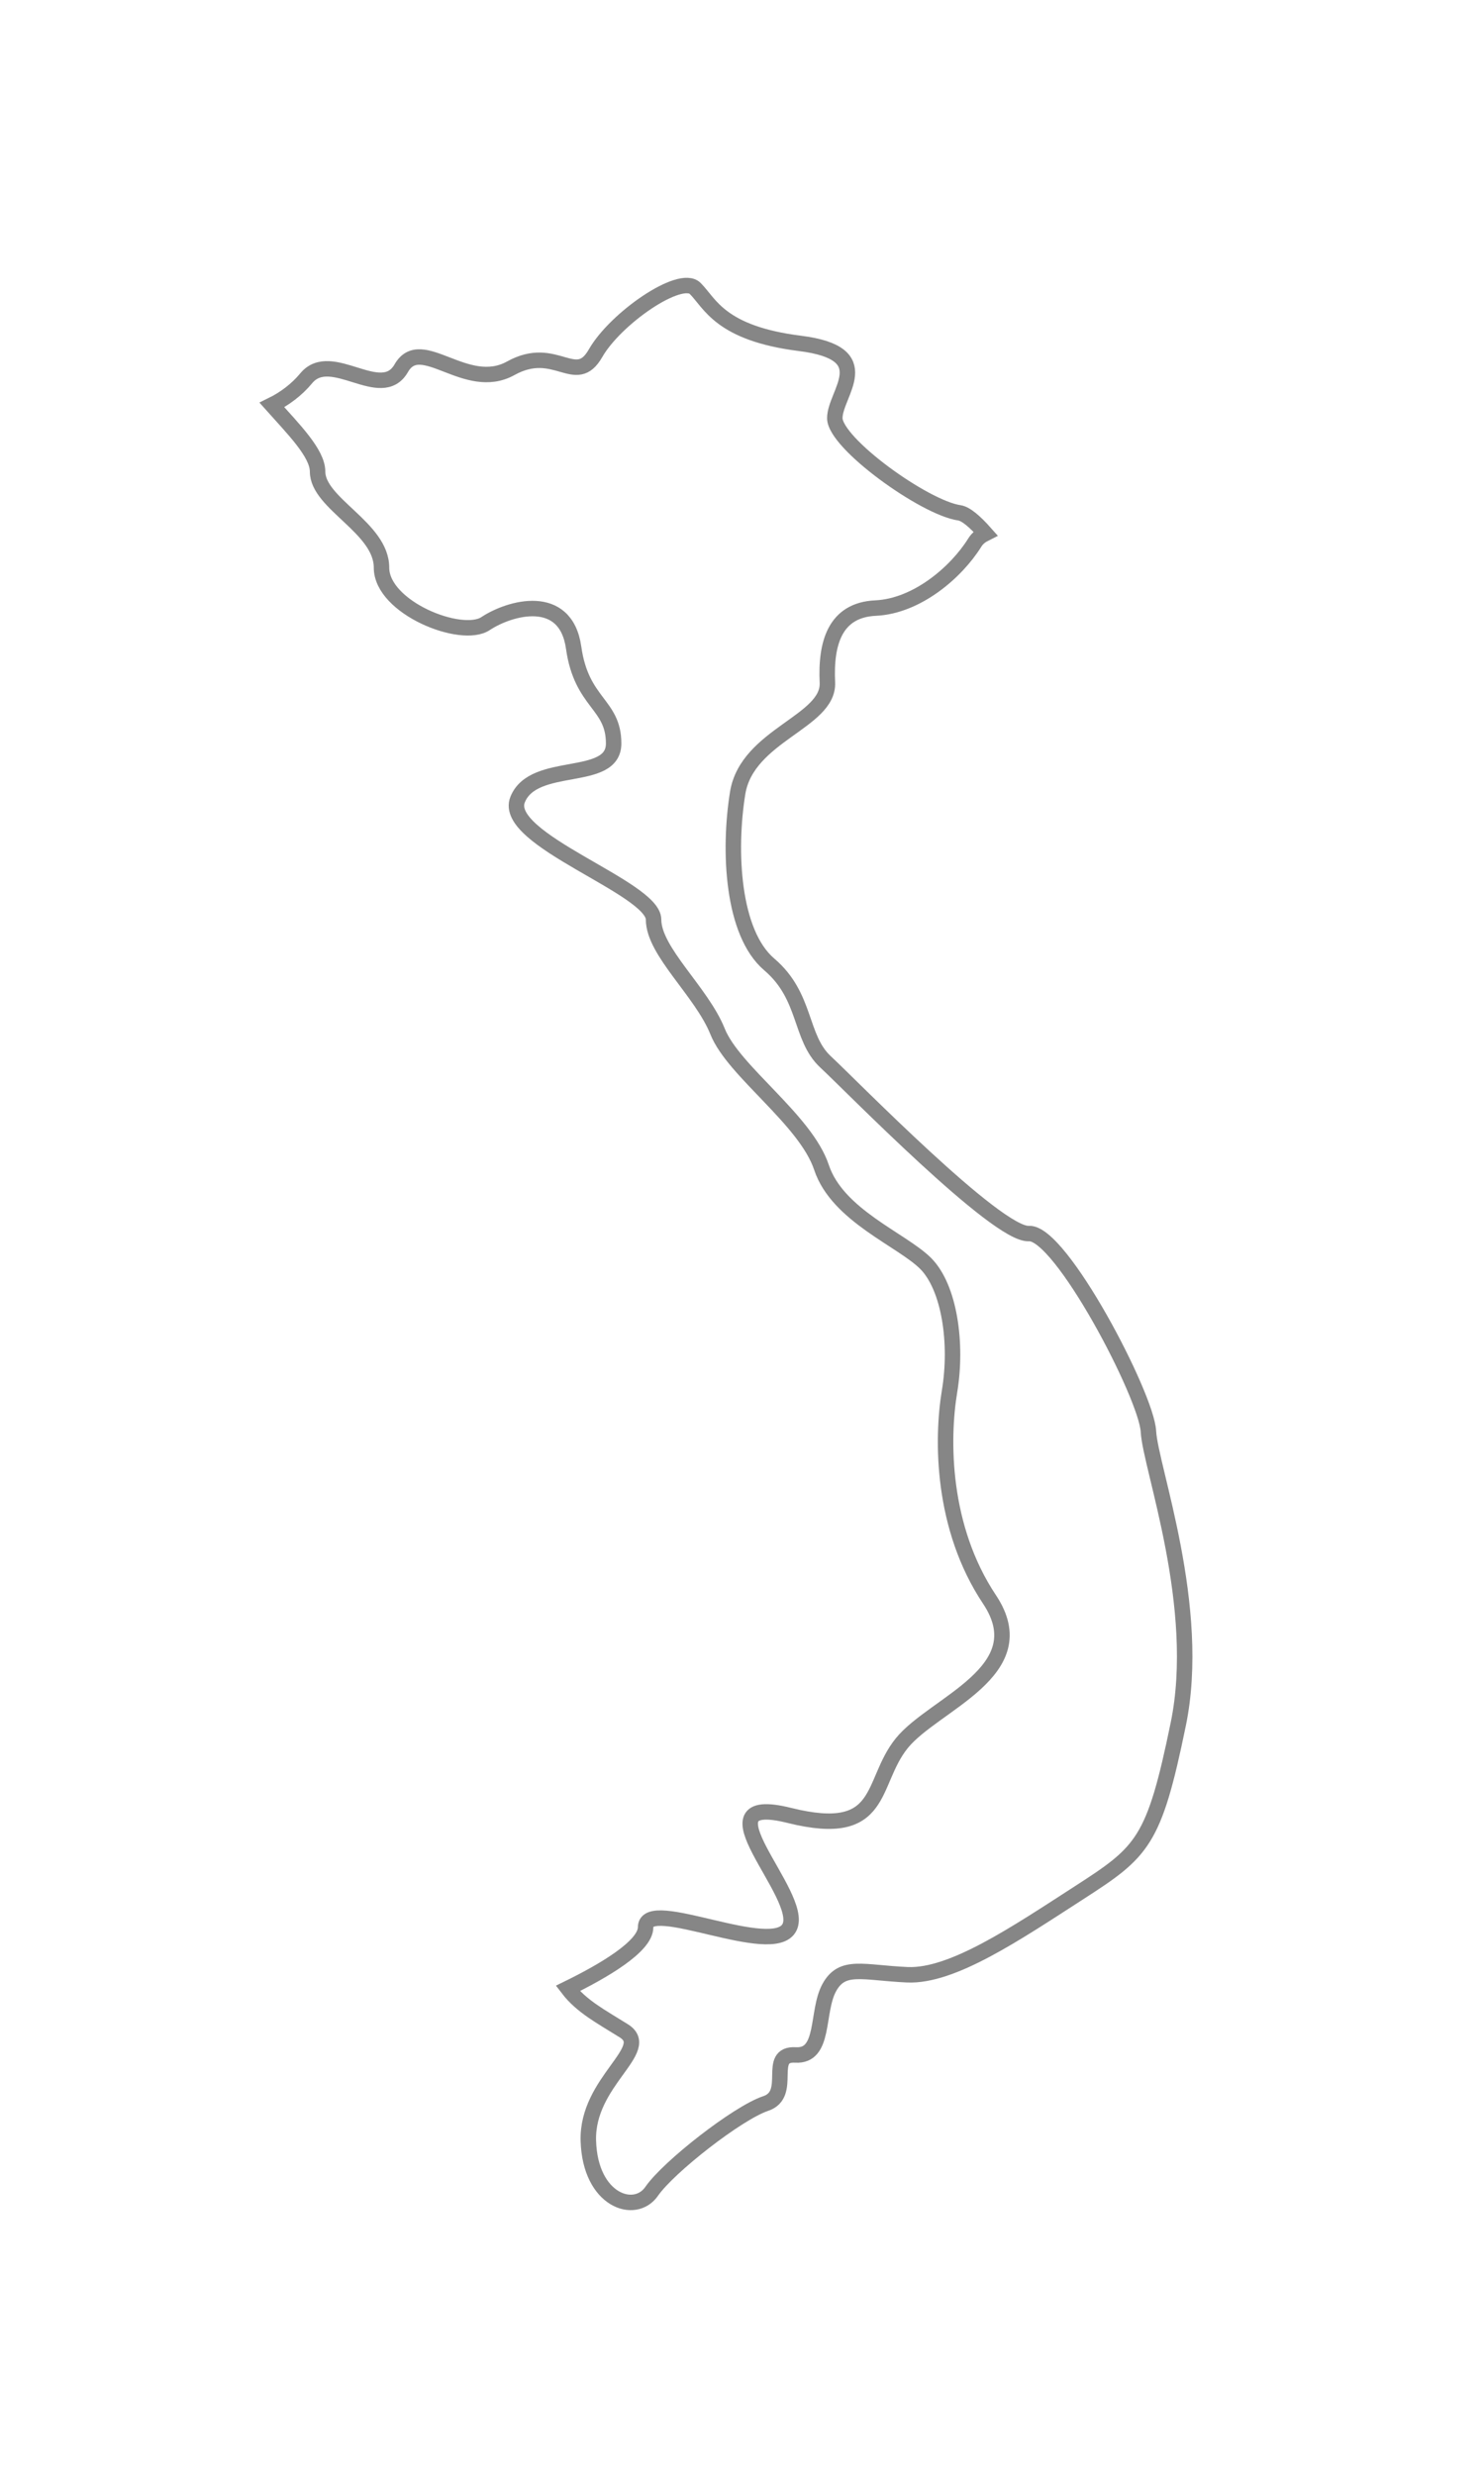 <svg width="24" height="40" viewBox="0 0 24 40" fill="none" xmlns="http://www.w3.org/2000/svg">
<g filter="url(#filter0_d_877_3272)">
<path fill-rule="evenodd" clip-rule="evenodd" d="M15.517 6.289C14.953 6.21 13.501 5.164 13.501 4.758C13.501 4.355 14.228 3.711 12.936 3.55C11.648 3.388 11.485 2.905 11.244 2.663C11.003 2.421 9.953 3.146 9.631 3.71C9.309 4.274 8.987 3.549 8.261 3.952C7.535 4.355 6.811 3.388 6.489 3.952C6.166 4.515 5.358 3.629 4.954 4.112C4.801 4.298 4.6 4.447 4.398 4.546C4.751 4.941 5.136 5.327 5.136 5.622C5.136 6.14 6.17 6.529 6.17 7.175C6.17 7.822 7.464 8.338 7.853 8.079C8.241 7.822 9.148 7.562 9.277 8.467C9.404 9.373 9.924 9.373 9.924 10.017C9.924 10.664 8.629 10.278 8.371 10.924C8.112 11.57 10.57 12.346 10.57 12.863C10.57 13.379 11.347 14.028 11.605 14.672C11.864 15.318 13.029 16.096 13.286 16.87C13.545 17.646 14.581 18.034 14.97 18.421C15.356 18.809 15.486 19.715 15.356 20.491C15.228 21.265 15.226 22.688 16.003 23.852C16.779 25.016 15.097 25.534 14.581 26.179C14.063 26.825 14.322 27.729 12.768 27.343C11.216 26.955 13.029 28.635 12.768 29.151C12.51 29.67 10.441 28.635 10.441 29.151C10.441 29.463 9.741 29.866 9.183 30.139C9.405 30.43 9.72 30.593 10.087 30.823C10.572 31.124 9.486 31.638 9.515 32.602C9.544 33.569 10.27 33.811 10.54 33.417C10.812 33.024 11.93 32.15 12.383 31.999C12.836 31.848 12.383 31.186 12.865 31.214C13.349 31.243 13.198 30.52 13.41 30.128C13.622 29.738 13.952 29.886 14.677 29.918C15.403 29.948 16.427 29.253 17.456 28.589C18.482 27.927 18.663 27.776 19.054 25.875C19.45 23.973 18.602 21.712 18.573 21.136C18.544 20.563 17.153 17.907 16.64 17.938C16.126 17.968 13.773 15.554 13.349 15.161C12.928 14.768 13.048 14.106 12.443 13.59C11.84 13.079 11.779 11.751 11.93 10.816C12.084 9.88 13.41 9.667 13.381 9.033C13.351 8.4 13.5 7.857 14.164 7.828C14.828 7.796 15.463 7.253 15.764 6.771C15.808 6.699 15.869 6.656 15.937 6.622C15.767 6.43 15.62 6.305 15.517 6.289Z" fill="white"/>
<path fill-rule="evenodd" clip-rule="evenodd" d="M15.517 6.289C14.953 6.21 13.501 5.164 13.501 4.758C13.501 4.355 14.228 3.711 12.936 3.55C11.648 3.388 11.485 2.905 11.244 2.663C11.003 2.421 9.953 3.146 9.631 3.71C9.309 4.274 8.987 3.549 8.261 3.952C7.535 4.355 6.811 3.388 6.489 3.952C6.166 4.515 5.358 3.629 4.954 4.112C4.801 4.298 4.6 4.447 4.398 4.546C4.751 4.941 5.136 5.327 5.136 5.622C5.136 6.14 6.17 6.529 6.17 7.175C6.17 7.822 7.464 8.338 7.853 8.079C8.241 7.822 9.148 7.562 9.277 8.467C9.404 9.373 9.924 9.373 9.924 10.017C9.924 10.664 8.629 10.278 8.371 10.924C8.112 11.57 10.57 12.346 10.57 12.863C10.57 13.379 11.347 14.028 11.605 14.672C11.864 15.318 13.029 16.096 13.286 16.87C13.545 17.646 14.581 18.034 14.97 18.421C15.356 18.809 15.486 19.715 15.356 20.491C15.228 21.265 15.226 22.688 16.003 23.852C16.779 25.016 15.097 25.534 14.581 26.179C14.063 26.825 14.322 27.729 12.768 27.343C11.216 26.955 13.029 28.635 12.768 29.151C12.51 29.67 10.441 28.635 10.441 29.151C10.441 29.463 9.741 29.866 9.183 30.139C9.405 30.43 9.72 30.593 10.087 30.823C10.572 31.124 9.486 31.638 9.515 32.602C9.544 33.569 10.27 33.811 10.54 33.417C10.812 33.024 11.93 32.15 12.383 31.999C12.836 31.848 12.383 31.186 12.865 31.214C13.349 31.243 13.198 30.52 13.41 30.128C13.622 29.738 13.952 29.886 14.677 29.918C15.403 29.948 16.427 29.253 17.456 28.589C18.482 27.927 18.663 27.776 19.054 25.875C19.45 23.973 18.602 21.712 18.573 21.136C18.544 20.563 17.153 17.907 16.64 17.938C16.126 17.968 13.773 15.554 13.349 15.161C12.928 14.768 13.048 14.106 12.443 13.59C11.84 13.079 11.779 11.751 11.93 10.816C12.084 9.88 13.41 9.667 13.381 9.033C13.351 8.4 13.5 7.857 14.164 7.828C14.828 7.796 15.463 7.253 15.764 6.771C15.808 6.699 15.869 6.656 15.937 6.622C15.767 6.43 15.62 6.305 15.517 6.289Z" stroke="#868686" stroke-width="0.25"/>
</g>
<defs>
<filter id="filter0_d_877_3272" x="0.195" y="0.49" width="23.088" height="39.232" filterUnits="userSpaceOnUse" color-interpolation-filters="sRGB">
<feFlood flood-opacity="0" result="BackgroundImageFix"/>
<feColorMatrix in="SourceAlpha" type="matrix" values="0 0 0 0 0 0 0 0 0 0 0 0 0 0 0 0 0 0 127 0" result="hardAlpha"/>
<feOffset dy="2"/>
<feGaussianBlur stdDeviation="2"/>
<feColorMatrix type="matrix" values="0 0 0 0 0 0 0 0 0 0 0 0 0 0 0 0 0 0 0.01 0"/>
<feBlend mode="normal" in2="BackgroundImageFix" result="effect1_dropShadow_877_3272"/>
<feBlend mode="normal" in="SourceGraphic" in2="effect1_dropShadow_877_3272" result="shape"/>
</filter>
</defs>
</svg>

